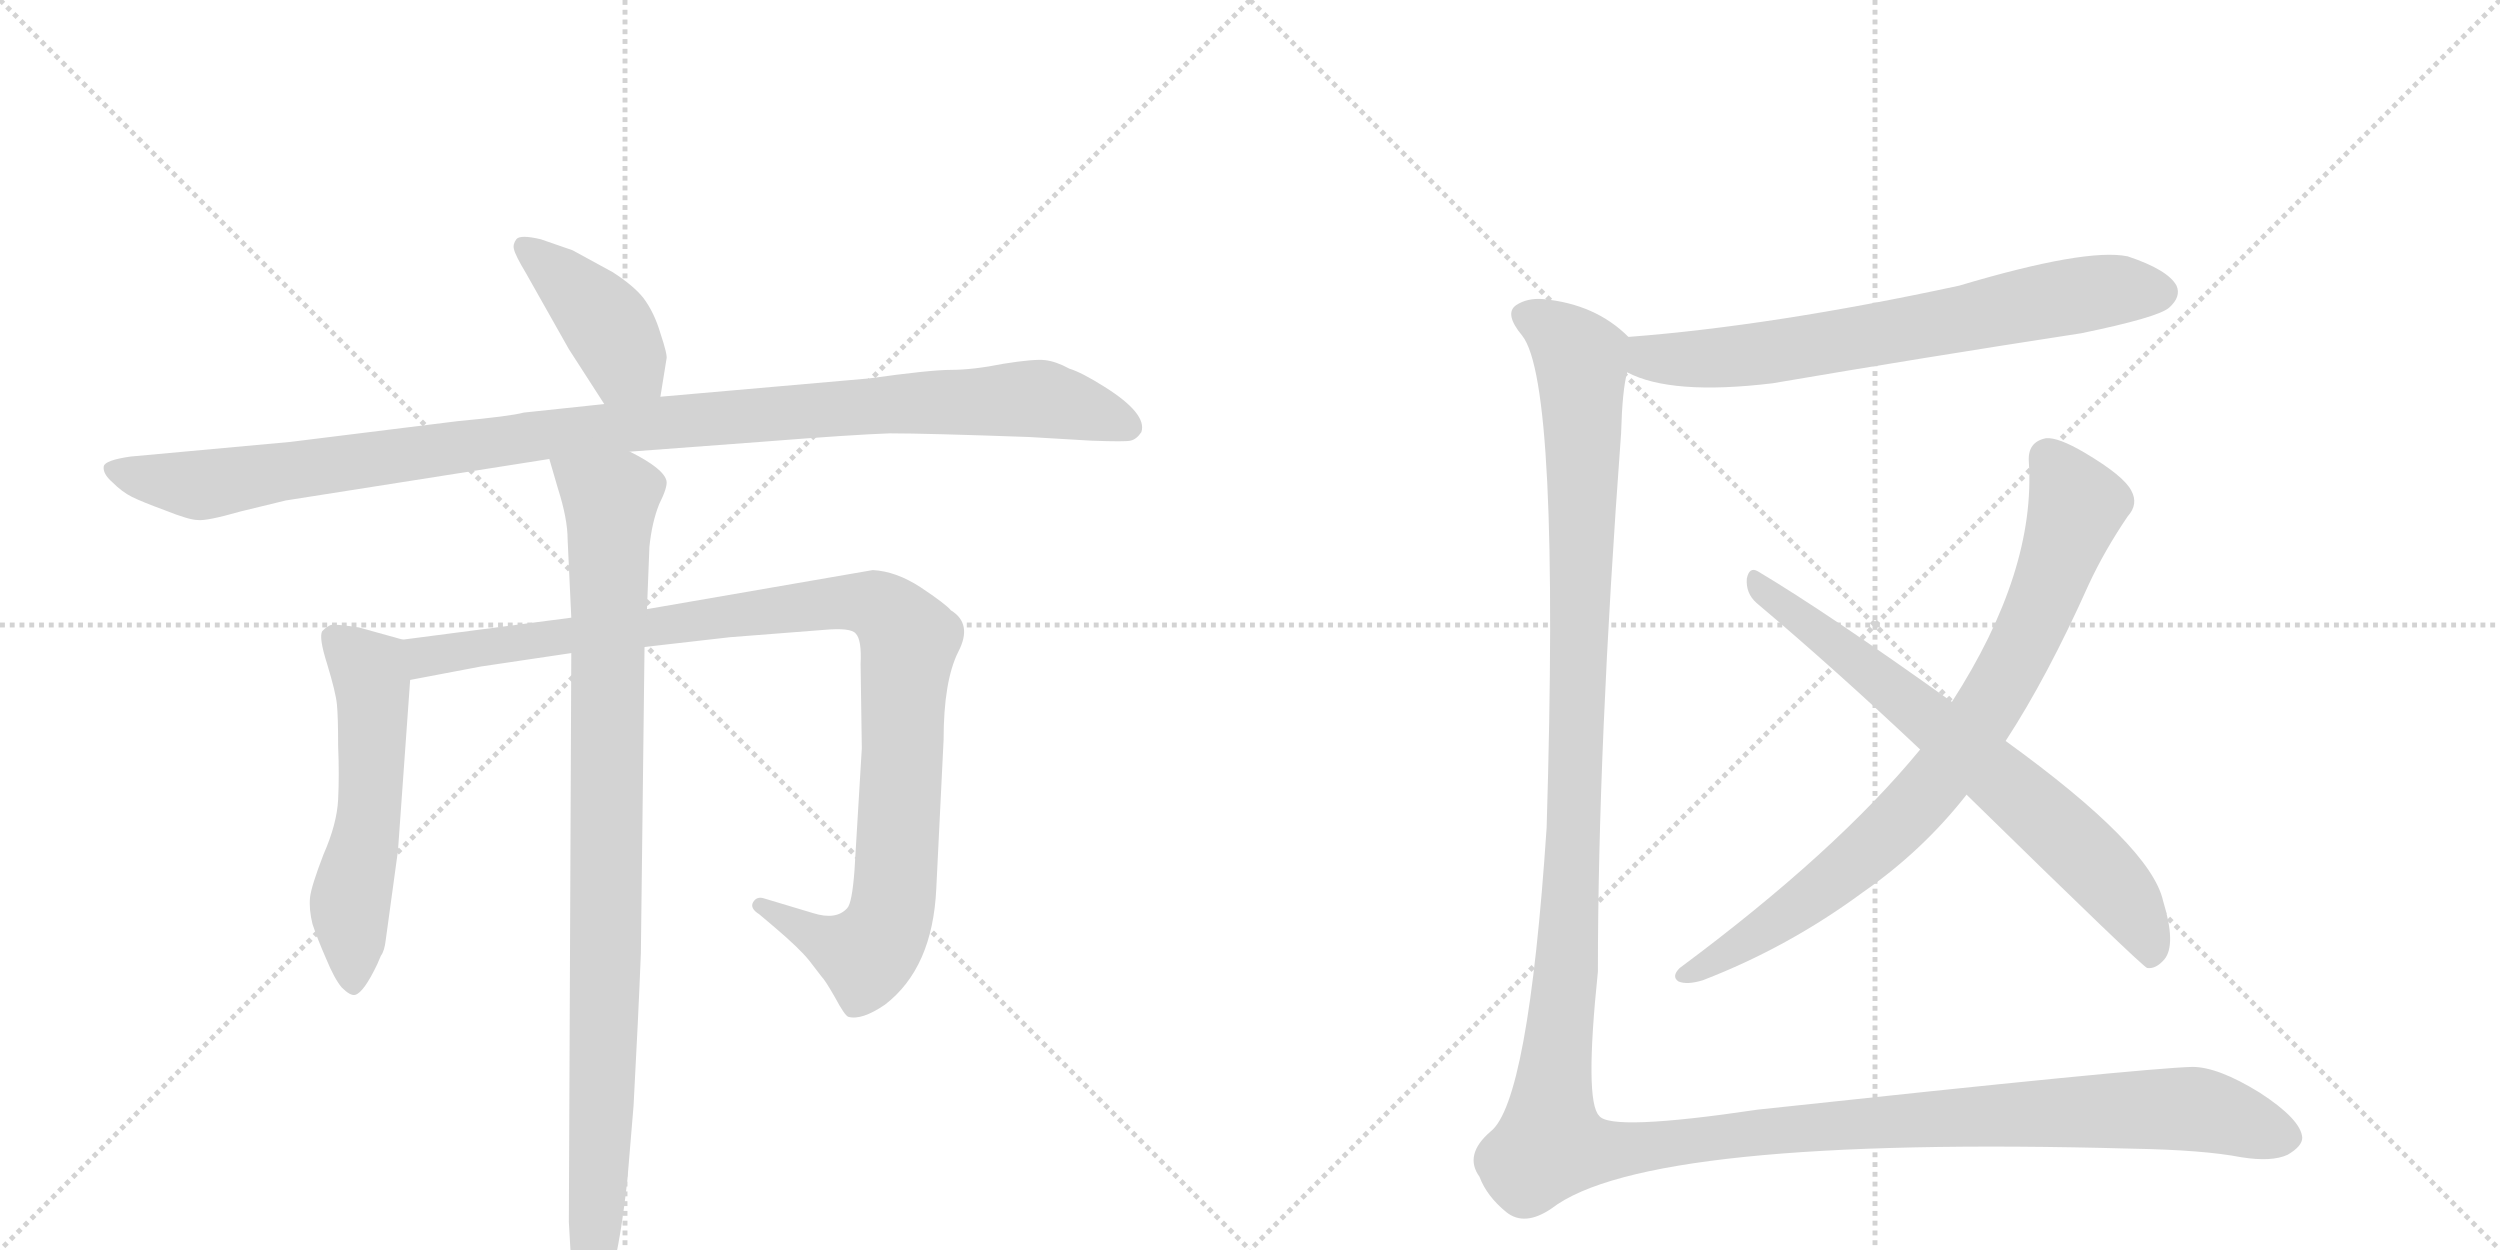 <svg version="1.1" viewBox="0 0 2048 1024" xmlns="http://www.w3.org/2000/svg">
  <g stroke="lightgray" stroke-dasharray="1,1" stroke-width="1" transform="scale(4, 4)">
    <line x1="0" y1="0" x2="256" y2="256"></line>
    <line x1="256" y1="0" x2="0" y2="256"></line>
    <line x1="128" y1="0" x2="128" y2="256"></line>
    <line x1="0" y1="128" x2="256" y2="128"></line>
    <line x1="256" y1="0" x2="512" y2="256"></line>
    <line x1="512" y1="0" x2="256" y2="256"></line>
    <line x1="384" y1="0" x2="384" y2="256"></line>
    <line x1="256" y1="128" x2="512" y2="128"></line>
  </g>
<g transform="scale(1, -1) translate(0, -850)">
   <style type="text/css">
    @keyframes keyframes0 {
      from {
       stroke: black;
       stroke-dashoffset: 411;
       stroke-width: 128;
       }
       57% {
       animation-timing-function: step-end;
       stroke: black;
       stroke-dashoffset: 0;
       stroke-width: 128;
       }
       to {
       stroke: black;
       stroke-width: 1024;
       }
       }
       #make-me-a-hanzi-animation-0 {
         animation: keyframes0 0.584s both;
         animation-delay: 0s;
         animation-timing-function: linear;
       }
    @keyframes keyframes1 {
      from {
       stroke: black;
       stroke-dashoffset: 1096;
       stroke-width: 128;
       }
       78% {
       animation-timing-function: step-end;
       stroke: black;
       stroke-dashoffset: 0;
       stroke-width: 128;
       }
       to {
       stroke: black;
       stroke-width: 1024;
       }
       }
       #make-me-a-hanzi-animation-1 {
         animation: keyframes1 1.142s both;
         animation-delay: 0.584s;
         animation-timing-function: linear;
       }
    @keyframes keyframes2 {
      from {
       stroke: black;
       stroke-dashoffset: 554;
       stroke-width: 128;
       }
       64% {
       animation-timing-function: step-end;
       stroke: black;
       stroke-dashoffset: 0;
       stroke-width: 128;
       }
       to {
       stroke: black;
       stroke-width: 1024;
       }
       }
       #make-me-a-hanzi-animation-2 {
         animation: keyframes2 0.701s both;
         animation-delay: 1.726s;
         animation-timing-function: linear;
       }
    @keyframes keyframes3 {
      from {
       stroke: black;
       stroke-dashoffset: 1042;
       stroke-width: 128;
       }
       77% {
       animation-timing-function: step-end;
       stroke: black;
       stroke-dashoffset: 0;
       stroke-width: 128;
       }
       to {
       stroke: black;
       stroke-width: 1024;
       }
       }
       #make-me-a-hanzi-animation-3 {
         animation: keyframes3 1.098s both;
         animation-delay: 2.427s;
         animation-timing-function: linear;
       }
    @keyframes keyframes4 {
      from {
       stroke: black;
       stroke-dashoffset: 968;
       stroke-width: 128;
       }
       76% {
       animation-timing-function: step-end;
       stroke: black;
       stroke-dashoffset: 0;
       stroke-width: 128;
       }
       to {
       stroke: black;
       stroke-width: 1024;
       }
       }
       #make-me-a-hanzi-animation-4 {
         animation: keyframes4 1.038s both;
         animation-delay: 3.525s;
         animation-timing-function: linear;
       }
    @keyframes keyframes5 {
      from {
       stroke: black;
       stroke-dashoffset: 692;
       stroke-width: 128;
       }
       69% {
       animation-timing-function: step-end;
       stroke: black;
       stroke-dashoffset: 0;
       stroke-width: 128;
       }
       to {
       stroke: black;
       stroke-width: 1024;
       }
       }
       #make-me-a-hanzi-animation-5 {
         animation: keyframes5 0.813s both;
         animation-delay: 4.563s;
         animation-timing-function: linear;
       }
    @keyframes keyframes6 {
      from {
       stroke: black;
       stroke-dashoffset: 818;
       stroke-width: 128;
       }
       73% {
       animation-timing-function: step-end;
       stroke: black;
       stroke-dashoffset: 0;
       stroke-width: 128;
       }
       to {
       stroke: black;
       stroke-width: 1024;
       }
       }
       #make-me-a-hanzi-animation-6 {
         animation: keyframes6 0.916s both;
         animation-delay: 5.376s;
         animation-timing-function: linear;
       }
    @keyframes keyframes7 {
      from {
       stroke: black;
       stroke-dashoffset: 707;
       stroke-width: 128;
       }
       70% {
       animation-timing-function: step-end;
       stroke: black;
       stroke-dashoffset: 0;
       stroke-width: 128;
       }
       to {
       stroke: black;
       stroke-width: 1024;
       }
       }
       #make-me-a-hanzi-animation-7 {
         animation: keyframes7 0.825s both;
         animation-delay: 6.292s;
         animation-timing-function: linear;
       }
    @keyframes keyframes8 {
      from {
       stroke: black;
       stroke-dashoffset: 1565;
       stroke-width: 128;
       }
       84% {
       animation-timing-function: step-end;
       stroke: black;
       stroke-dashoffset: 0;
       stroke-width: 128;
       }
       to {
       stroke: black;
       stroke-width: 1024;
       }
       }
       #make-me-a-hanzi-animation-8 {
         animation: keyframes8 1.524s both;
         animation-delay: 7.117s;
         animation-timing-function: linear;
       }
</style>
<path d="M 541 525 L 546 556 Q 547 559 541 577 Q 536 594 527 606 Q 519 616 502 627 L 469 645 L 443 654 Q 426 658 423 654 Q 420 650 421 646 Q 422 641 431 626 L 466 564 L 495 519 C 511 494 536 495 541 525 Z" fill="lightgray"></path> 
<path d="M 712 540 L 541 525 L 495 519 L 429 512 Q 418 509 375 505 L 238 488 L 107 476 Q 86 473 85 468 Q 84 462 92 455 Q 100 447 108 443 Q 116 439 135 432 Q 155 424 162 424 Q 169 423 197 431 L 234 440 L 450 474 L 516 480 L 623 488 Q 699 494 729 495 Q 759 495 843 492 L 894 489 Q 922 488 926 489 Q 931 490 935 496 Q 940 511 905 533 Q 886 545 876 548 Q 865 554 856 555 Q 847 556 822 552 Q 797 547 779 547 Q 762 547 712 540 Z" fill="lightgray"></path> 
<path d="M 330 326 L 294 336 Q 274 339 271 338 Q 268 337 264 333 Q 261 328 268 306 Q 275 283 276 273 Q 277 263 277 239 Q 278 215 277 195 Q 276 175 265 150 Q 255 124 254 115 Q 253 105 256 93 Q 260 81 267 65 Q 274 48 280 41 Q 287 34 291 35 Q 298 37 309 60 L 312 67 Q 315 71 316 80 L 326 153 L 336 293 C 338 323 338 324 330 326 Z" fill="lightgray"></path> 
<path d="M 468 344 L 330 326 C 300 322 307 287 336 293 L 394 304 L 468 315 L 528 320 L 598 328 L 675 334 Q 697 336 701 331 Q 706 326 705 306 L 706 237 L 700 137 Q 698 110 694 106 Q 685 96 666 102 L 626 114 Q 620 116 617 111 Q 614 106 622 101 L 635 90 Q 655 73 663 63 L 673 50 Q 676 47 684 33 Q 692 18 695 17 Q 706 14 725 27 Q 764 57 767 122 L 773 244 Q 773 292 785 316 Q 797 339 779 350 Q 775 355 754 369 Q 734 382 715 383 L 530 351 L 468 344 Z" fill="lightgray"></path> 
<path d="M 450 474 L 457 450 Q 465 425 465 408 L 468 344 L 468 315 L 466 -151 L 468 -186 Q 469 -196 472 -208 L 482 -223 Q 483 -226 485 -224 Q 503 -216 514 -116 L 519 -56 Q 523 18 525 69 L 528 320 L 530 351 L 532 402 Q 534 422 540 437 Q 547 451 546 456 Q 544 466 516 480 C 490 495 442 503 450 474 Z" fill="lightgray"></path> 
<path d="M 1333 545 Q 1369 526 1452 536 Q 1575 557 1705 577 Q 1768 590 1777 598 Q 1787 607 1783 616 Q 1776 629 1743 640 Q 1709 647 1605 616 Q 1452 583 1334 574 C 1304 572 1305 557 1333 545 Z" fill="lightgray"></path> 
<path d="M 1643 243 Q 1677 295 1711 371 Q 1724 399 1743 427 Q 1752 437 1746 448 Q 1740 460 1708 479 Q 1686 492 1676 491 Q 1661 488 1662 472 Q 1668 382 1599 275 L 1573 236 Q 1504 152 1376 57 Q 1369 50 1375 46 Q 1382 43 1395 47 Q 1465 74 1526 119 Q 1575 153 1611 199 L 1643 243 Z" fill="lightgray"></path> 
<path d="M 1611 199 Q 1755 58 1759 57 Q 1766 56 1773 64 Q 1783 76 1772 112 Q 1762 157 1643 243 L 1599 275 Q 1497 348 1440 382 Q 1433 386 1431 376 Q 1430 364 1439 356 Q 1503 302 1573 236 L 1611 199 Z" fill="lightgray"></path> 
<path d="M 1334 574 Q 1307 601 1264 605 Q 1251 606 1242 600 Q 1232 593 1247 575 Q 1278 536 1267 172 Q 1252 -53 1221 -77 Q 1199 -96 1212 -114 Q 1218 -130 1234 -143 Q 1249 -155 1271 -140 Q 1349 -80 1747 -91 Q 1805 -92 1836 -98 Q 1861 -102 1874 -96 Q 1886 -89 1886 -82 Q 1885 -67 1851 -45 Q 1817 -24 1796 -24 Q 1756 -25 1440 -59 Q 1319 -77 1310 -64 Q 1298 -52 1309 54 Q 1309 238 1328 495 Q 1329 531 1333 545 C 1336 573 1336 573 1334 574 Z" fill="lightgray"></path> 
      <clipPath id="make-me-a-hanzi-clip-0">
      <path d="M 541 525 L 546 556 Q 547 559 541 577 Q 536 594 527 606 Q 519 616 502 627 L 469 645 L 443 654 Q 426 658 423 654 Q 420 650 421 646 Q 422 641 431 626 L 466 564 L 495 519 C 511 494 536 495 541 525 Z" fill="lightgray"></path>
      </clipPath>
      <path clip-path="url(#make-me-a-hanzi-clip-0)" d="M 428 648 L 488 596 L 532 534 " fill="none" id="make-me-a-hanzi-animation-0" stroke-dasharray="283 566" stroke-linecap="round"></path>

      <clipPath id="make-me-a-hanzi-clip-1">
      <path d="M 712 540 L 541 525 L 495 519 L 429 512 Q 418 509 375 505 L 238 488 L 107 476 Q 86 473 85 468 Q 84 462 92 455 Q 100 447 108 443 Q 116 439 135 432 Q 155 424 162 424 Q 169 423 197 431 L 234 440 L 450 474 L 516 480 L 623 488 Q 699 494 729 495 Q 759 495 843 492 L 894 489 Q 922 488 926 489 Q 931 490 935 496 Q 940 511 905 533 Q 886 545 876 548 Q 865 554 856 555 Q 847 556 822 552 Q 797 547 779 547 Q 762 547 712 540 Z" fill="lightgray"></path>
      </clipPath>
      <path clip-path="url(#make-me-a-hanzi-clip-1)" d="M 93 464 L 169 453 L 451 495 L 742 520 L 845 524 L 924 500 " fill="none" id="make-me-a-hanzi-animation-1" stroke-dasharray="968 1936" stroke-linecap="round"></path>

      <clipPath id="make-me-a-hanzi-clip-2">
      <path d="M 330 326 L 294 336 Q 274 339 271 338 Q 268 337 264 333 Q 261 328 268 306 Q 275 283 276 273 Q 277 263 277 239 Q 278 215 277 195 Q 276 175 265 150 Q 255 124 254 115 Q 253 105 256 93 Q 260 81 267 65 Q 274 48 280 41 Q 287 34 291 35 Q 298 37 309 60 L 312 67 Q 315 71 316 80 L 326 153 L 336 293 C 338 323 338 324 330 326 Z" fill="lightgray"></path>
      </clipPath>
      <path clip-path="url(#make-me-a-hanzi-clip-2)" d="M 273 328 L 302 301 L 306 271 L 302 178 L 287 110 L 289 45 " fill="none" id="make-me-a-hanzi-animation-2" stroke-dasharray="426 852" stroke-linecap="round"></path>

      <clipPath id="make-me-a-hanzi-clip-3">
      <path d="M 468 344 L 330 326 C 300 322 307 287 336 293 L 394 304 L 468 315 L 528 320 L 598 328 L 675 334 Q 697 336 701 331 Q 706 326 705 306 L 706 237 L 700 137 Q 698 110 694 106 Q 685 96 666 102 L 626 114 Q 620 116 617 111 Q 614 106 622 101 L 635 90 Q 655 73 663 63 L 673 50 Q 676 47 684 33 Q 692 18 695 17 Q 706 14 725 27 Q 764 57 767 122 L 773 244 Q 773 292 785 316 Q 797 339 779 350 Q 775 355 754 369 Q 734 382 715 383 L 530 351 L 468 344 Z" fill="lightgray"></path>
      </clipPath>
      <path clip-path="url(#make-me-a-hanzi-clip-3)" d="M 338 322 L 348 312 L 666 354 L 696 357 L 724 351 L 745 325 L 733 116 L 726 90 L 710 69 L 685 75 L 623 108 " fill="none" id="make-me-a-hanzi-animation-3" stroke-dasharray="914 1828" stroke-linecap="round"></path>

      <clipPath id="make-me-a-hanzi-clip-4">
      <path d="M 450 474 L 457 450 Q 465 425 465 408 L 468 344 L 468 315 L 466 -151 L 468 -186 Q 469 -196 472 -208 L 482 -223 Q 483 -226 485 -224 Q 503 -216 514 -116 L 519 -56 Q 523 18 525 69 L 528 320 L 530 351 L 532 402 Q 534 422 540 437 Q 547 451 546 456 Q 544 466 516 480 C 490 495 442 503 450 474 Z" fill="lightgray"></path>
      </clipPath>
      <path clip-path="url(#make-me-a-hanzi-clip-4)" d="M 457 470 L 500 440 L 495 -11 L 485 -219 " fill="none" id="make-me-a-hanzi-animation-4" stroke-dasharray="840 1680" stroke-linecap="round"></path>

      <clipPath id="make-me-a-hanzi-clip-5">
      <path d="M 1333 545 Q 1369 526 1452 536 Q 1575 557 1705 577 Q 1768 590 1777 598 Q 1787 607 1783 616 Q 1776 629 1743 640 Q 1709 647 1605 616 Q 1452 583 1334 574 C 1304 572 1305 557 1333 545 Z" fill="lightgray"></path>
      </clipPath>
      <path clip-path="url(#make-me-a-hanzi-clip-5)" d="M 1341 566 L 1352 557 L 1421 557 L 1681 605 L 1735 613 L 1769 611 " fill="none" id="make-me-a-hanzi-animation-5" stroke-dasharray="564 1128" stroke-linecap="round"></path>

      <clipPath id="make-me-a-hanzi-clip-6">
      <path d="M 1643 243 Q 1677 295 1711 371 Q 1724 399 1743 427 Q 1752 437 1746 448 Q 1740 460 1708 479 Q 1686 492 1676 491 Q 1661 488 1662 472 Q 1668 382 1599 275 L 1573 236 Q 1504 152 1376 57 Q 1369 50 1375 46 Q 1382 43 1395 47 Q 1465 74 1526 119 Q 1575 153 1611 199 L 1643 243 Z" fill="lightgray"></path>
      </clipPath>
      <path clip-path="url(#make-me-a-hanzi-clip-6)" d="M 1678 475 L 1697 446 L 1700 430 L 1650 308 L 1602 231 L 1549 170 L 1484 115 L 1380 51 " fill="none" id="make-me-a-hanzi-animation-6" stroke-dasharray="690 1380" stroke-linecap="round"></path>

      <clipPath id="make-me-a-hanzi-clip-7">
      <path d="M 1611 199 Q 1755 58 1759 57 Q 1766 56 1773 64 Q 1783 76 1772 112 Q 1762 157 1643 243 L 1599 275 Q 1497 348 1440 382 Q 1433 386 1431 376 Q 1430 364 1439 356 Q 1503 302 1573 236 L 1611 199 Z" fill="lightgray"></path>
      </clipPath>
      <path clip-path="url(#make-me-a-hanzi-clip-7)" d="M 1440 372 L 1578 264 L 1696 161 L 1745 108 L 1764 65 " fill="none" id="make-me-a-hanzi-animation-7" stroke-dasharray="579 1158" stroke-linecap="round"></path>

      <clipPath id="make-me-a-hanzi-clip-8">
      <path d="M 1334 574 Q 1307 601 1264 605 Q 1251 606 1242 600 Q 1232 593 1247 575 Q 1278 536 1267 172 Q 1252 -53 1221 -77 Q 1199 -96 1212 -114 Q 1218 -130 1234 -143 Q 1249 -155 1271 -140 Q 1349 -80 1747 -91 Q 1805 -92 1836 -98 Q 1861 -102 1874 -96 Q 1886 -89 1886 -82 Q 1885 -67 1851 -45 Q 1817 -24 1796 -24 Q 1756 -25 1440 -59 Q 1319 -77 1310 -64 Q 1298 -52 1309 54 Q 1309 238 1328 495 Q 1329 531 1333 545 C 1336 573 1336 573 1334 574 Z" fill="lightgray"></path>
      </clipPath>
      <path clip-path="url(#make-me-a-hanzi-clip-8)" d="M 1252 591 L 1280 573 L 1296 549 L 1287 115 L 1270 -87 L 1313 -93 L 1482 -72 L 1786 -58 L 1875 -81 " fill="none" id="make-me-a-hanzi-animation-8" stroke-dasharray="1437 2874" stroke-linecap="round"></path>

</g>
</svg>

